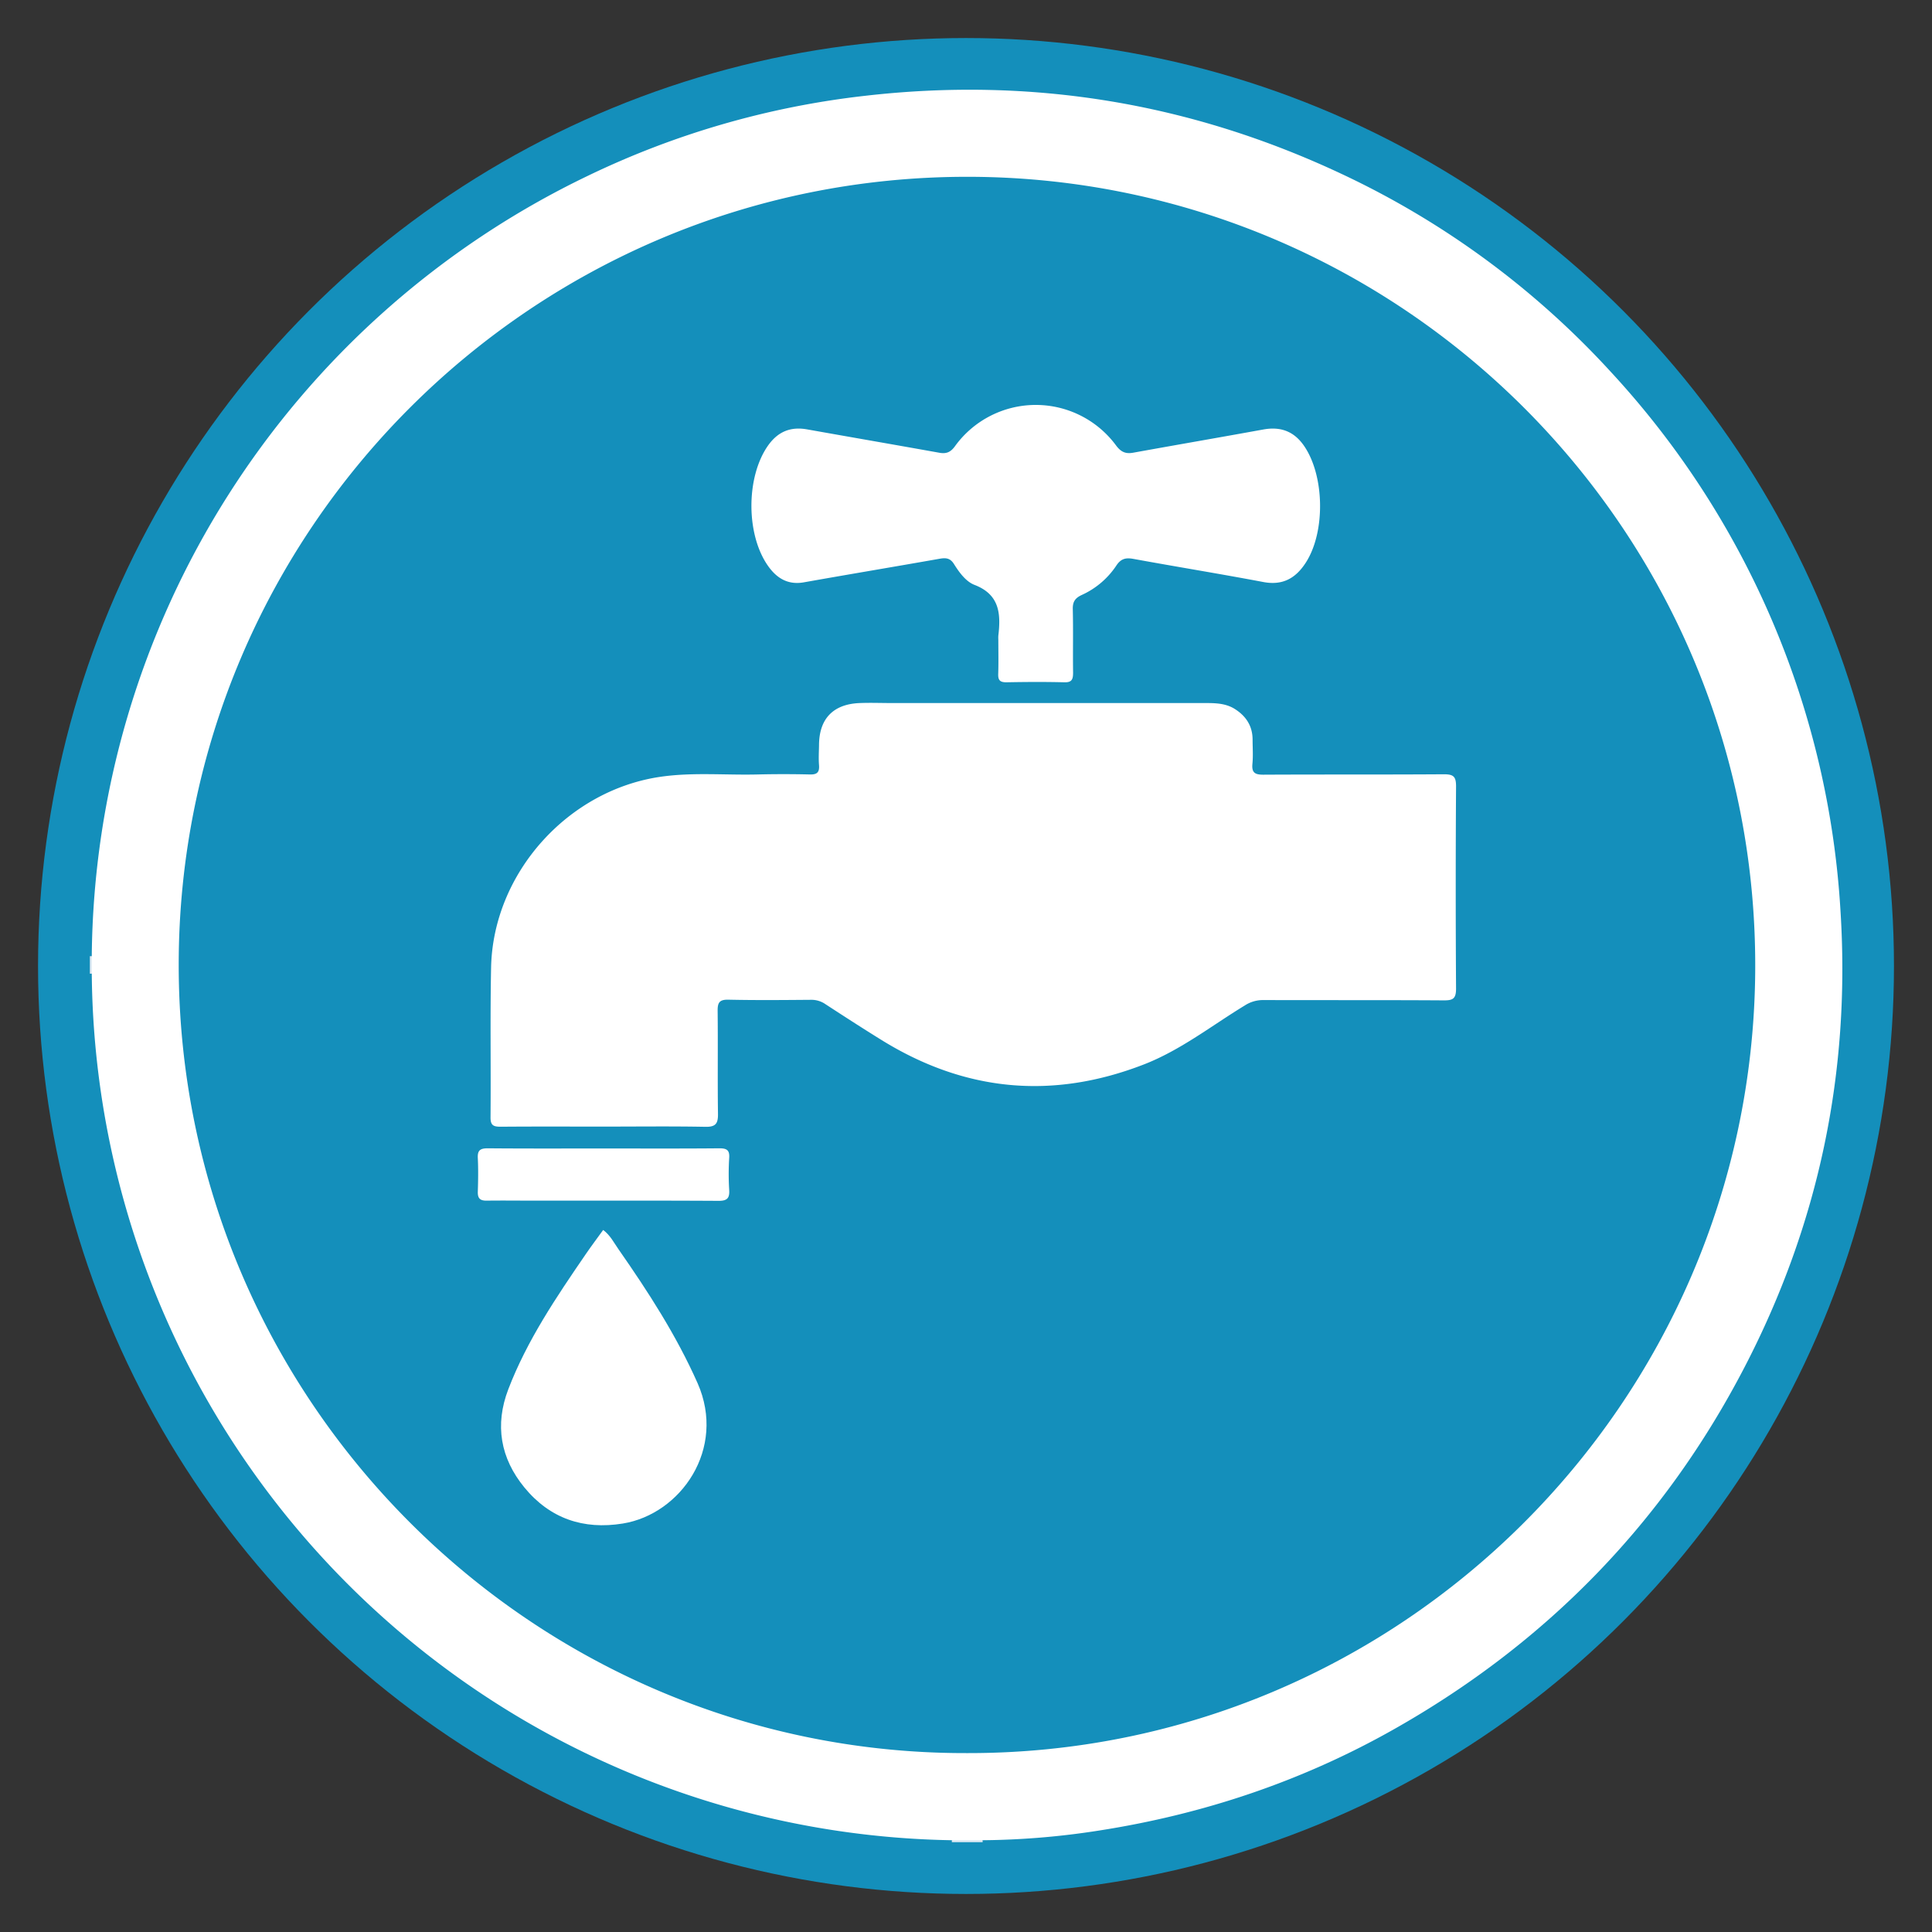 <svg id="Camada_1" data-name="Camada 1" xmlns="http://www.w3.org/2000/svg" viewBox="0 0 800 800"><rect x="0" y="0" width="800" height="800" fill="#333333" stroke="none"/><defs><style>.cls-1{fill:#148fbb;}.cls-2{fill:#dbe8f3;}.cls-3{fill:#fff;}</style></defs><circle class="cls-1" cx="400" cy="400" r="384.25"/><path class="cls-2" d="M394.13,762.82a6.79,6.79,0,0,0,0-.78,12.52,12.52,0,0,1,12.76,0c0,.26,0,.52,0,.78Z"/><path class="cls-2" d="M38,403.18a6.85,6.85,0,0,1-.79,0v-7.25l.8,0A5.34,5.34,0,0,1,38,403.18Z"/><path class="cls-3" d="M762.15,377.89a359.87,359.87,0,0,0-95.23-224A355.58,355.58,0,0,0,556.11,72.29q-94.38-44.54-198-32.61A356,356,0,0,0,243.13,72.94,362.07,362.07,0,0,0,38,395.85c0,2.45,0,4.89,0,7.33A362.12,362.12,0,0,0,394.09,762h12.76a326.4,326.4,0,0,0,48.18-4c43.15-6.72,84-20.38,122.06-41.89,63.33-35.77,112.08-85.82,145.49-150.38Q768.27,477.48,762.15,377.89ZM400,725.92c-179.29.24-326-146-326-326.39C74,219.74,220.28,72.9,401.06,73.21c180.05.31,327.33,147.5,325.73,329.47C725.21,581,579.58,726.52,400,725.92Z"/><path class="cls-3" d="M249.91,466.5c-14.19,0-28.38-.07-42.56.05-3,0-4.26-.51-4.23-3.9.18-20.67-.19-41.36.23-62,.8-39.09,31.81-73.6,70.5-79.05,13.23-1.86,26.52-.59,39.78-.91q10.86-.26,21.73,0c3,.08,4-.92,3.78-3.87-.22-2.7-.05-5.43,0-8.15,0-11,5.82-17.11,16.82-17.55,4.52-.18,9.05,0,13.58,0h130c4.1,0,8.2.19,11.79,2.47,4.63,2.93,7.34,7.05,7.34,12.71,0,3.32.26,6.66-.07,10-.36,3.74,1.15,4.5,4.6,4.48,24.91-.13,49.81,0,74.72-.17,4,0,5,1,5,5q-.27,41.89,0,83.77c0,4.23-1.36,4.87-5.12,4.85-24.91-.16-49.81-.05-74.72-.13a13.81,13.81,0,0,0-7.6,2.22c-13.76,8.37-26.53,18.47-41.71,24.4Q417,462.79,365.09,430.69c-7.82-4.84-15.55-9.84-23.26-14.86A10.15,10.15,0,0,0,336,414c-11.47.09-22.95.2-34.41-.05-3.76-.08-4.47,1.28-4.43,4.67.16,14.18-.06,28.37.14,42.56.06,4-.88,5.5-5.23,5.41C278,466.32,264,466.5,249.91,466.5Z"/><path class="cls-3" d="M413.39,265a15.59,15.59,0,0,1,0-1.81c1.06-9,.56-17-9.87-21-3.57-1.38-6.32-5.16-8.49-8.62-1.63-2.61-3.5-2.64-6.09-2.18-18.69,3.3-37.4,6.42-56.08,9.74-6.1,1.08-10.61-1.28-14.17-5.9-9.92-12.89-10-37.69-.55-50.89,4.09-5.69,9.3-7.75,16.08-6.54,18.23,3.24,36.48,6.4,54.71,9.67,2.83.51,4.62-.14,6.45-2.63a41.31,41.31,0,0,1,66.79-.34c2.06,2.74,4,3.52,7.15,2.94,17.93-3.25,35.88-6.34,53.81-9.6,6.94-1.26,12.46.63,16.61,6.44,8.76,12.27,9.22,35.95.94,48.73-4.16,6.43-9.53,9.5-17.53,8-17.9-3.39-35.89-6.3-53.81-9.58-3.21-.59-5.22-.11-7.13,2.82a34,34,0,0,1-14.33,12.14c-2.73,1.28-3.74,2.82-3.66,5.86.21,8.75,0,17.51.12,26.27,0,2.75-.48,4.12-3.68,4-8-.2-16-.15-24,0-2.62,0-3.4-.91-3.32-3.43C413.5,274.37,413.39,269.69,413.39,265Z"/><path class="cls-3" d="M249.76,509.3c2.92,2.18,4.41,5.21,6.28,7.89,12.34,17.69,24,35.7,32.82,55.56,12,27.22-7,54.22-30.95,58.11-16.38,2.66-30.23-2.09-40.77-14.93-9.94-12.13-12.34-25.88-6.65-40.7,7.79-20.3,19.89-38.15,32.08-55.94C244.86,515.94,247.31,512.7,249.76,509.3Z"/><path class="cls-3" d="M250,475.56c16,0,32,.08,47.94-.07,3.17,0,4.23.89,4,4.06a106.19,106.19,0,0,0,0,13.11c.23,3.53-.85,4.61-4.49,4.58-25.32-.15-50.64-.08-76-.08-6.63,0-13.26-.09-19.89,0-2.73.05-3.79-.91-3.71-3.67.15-4.67.23-9.36,0-14-.17-3.25,1.09-4,4.16-4C218.08,475.63,234.06,475.56,250,475.56Z"/></svg>